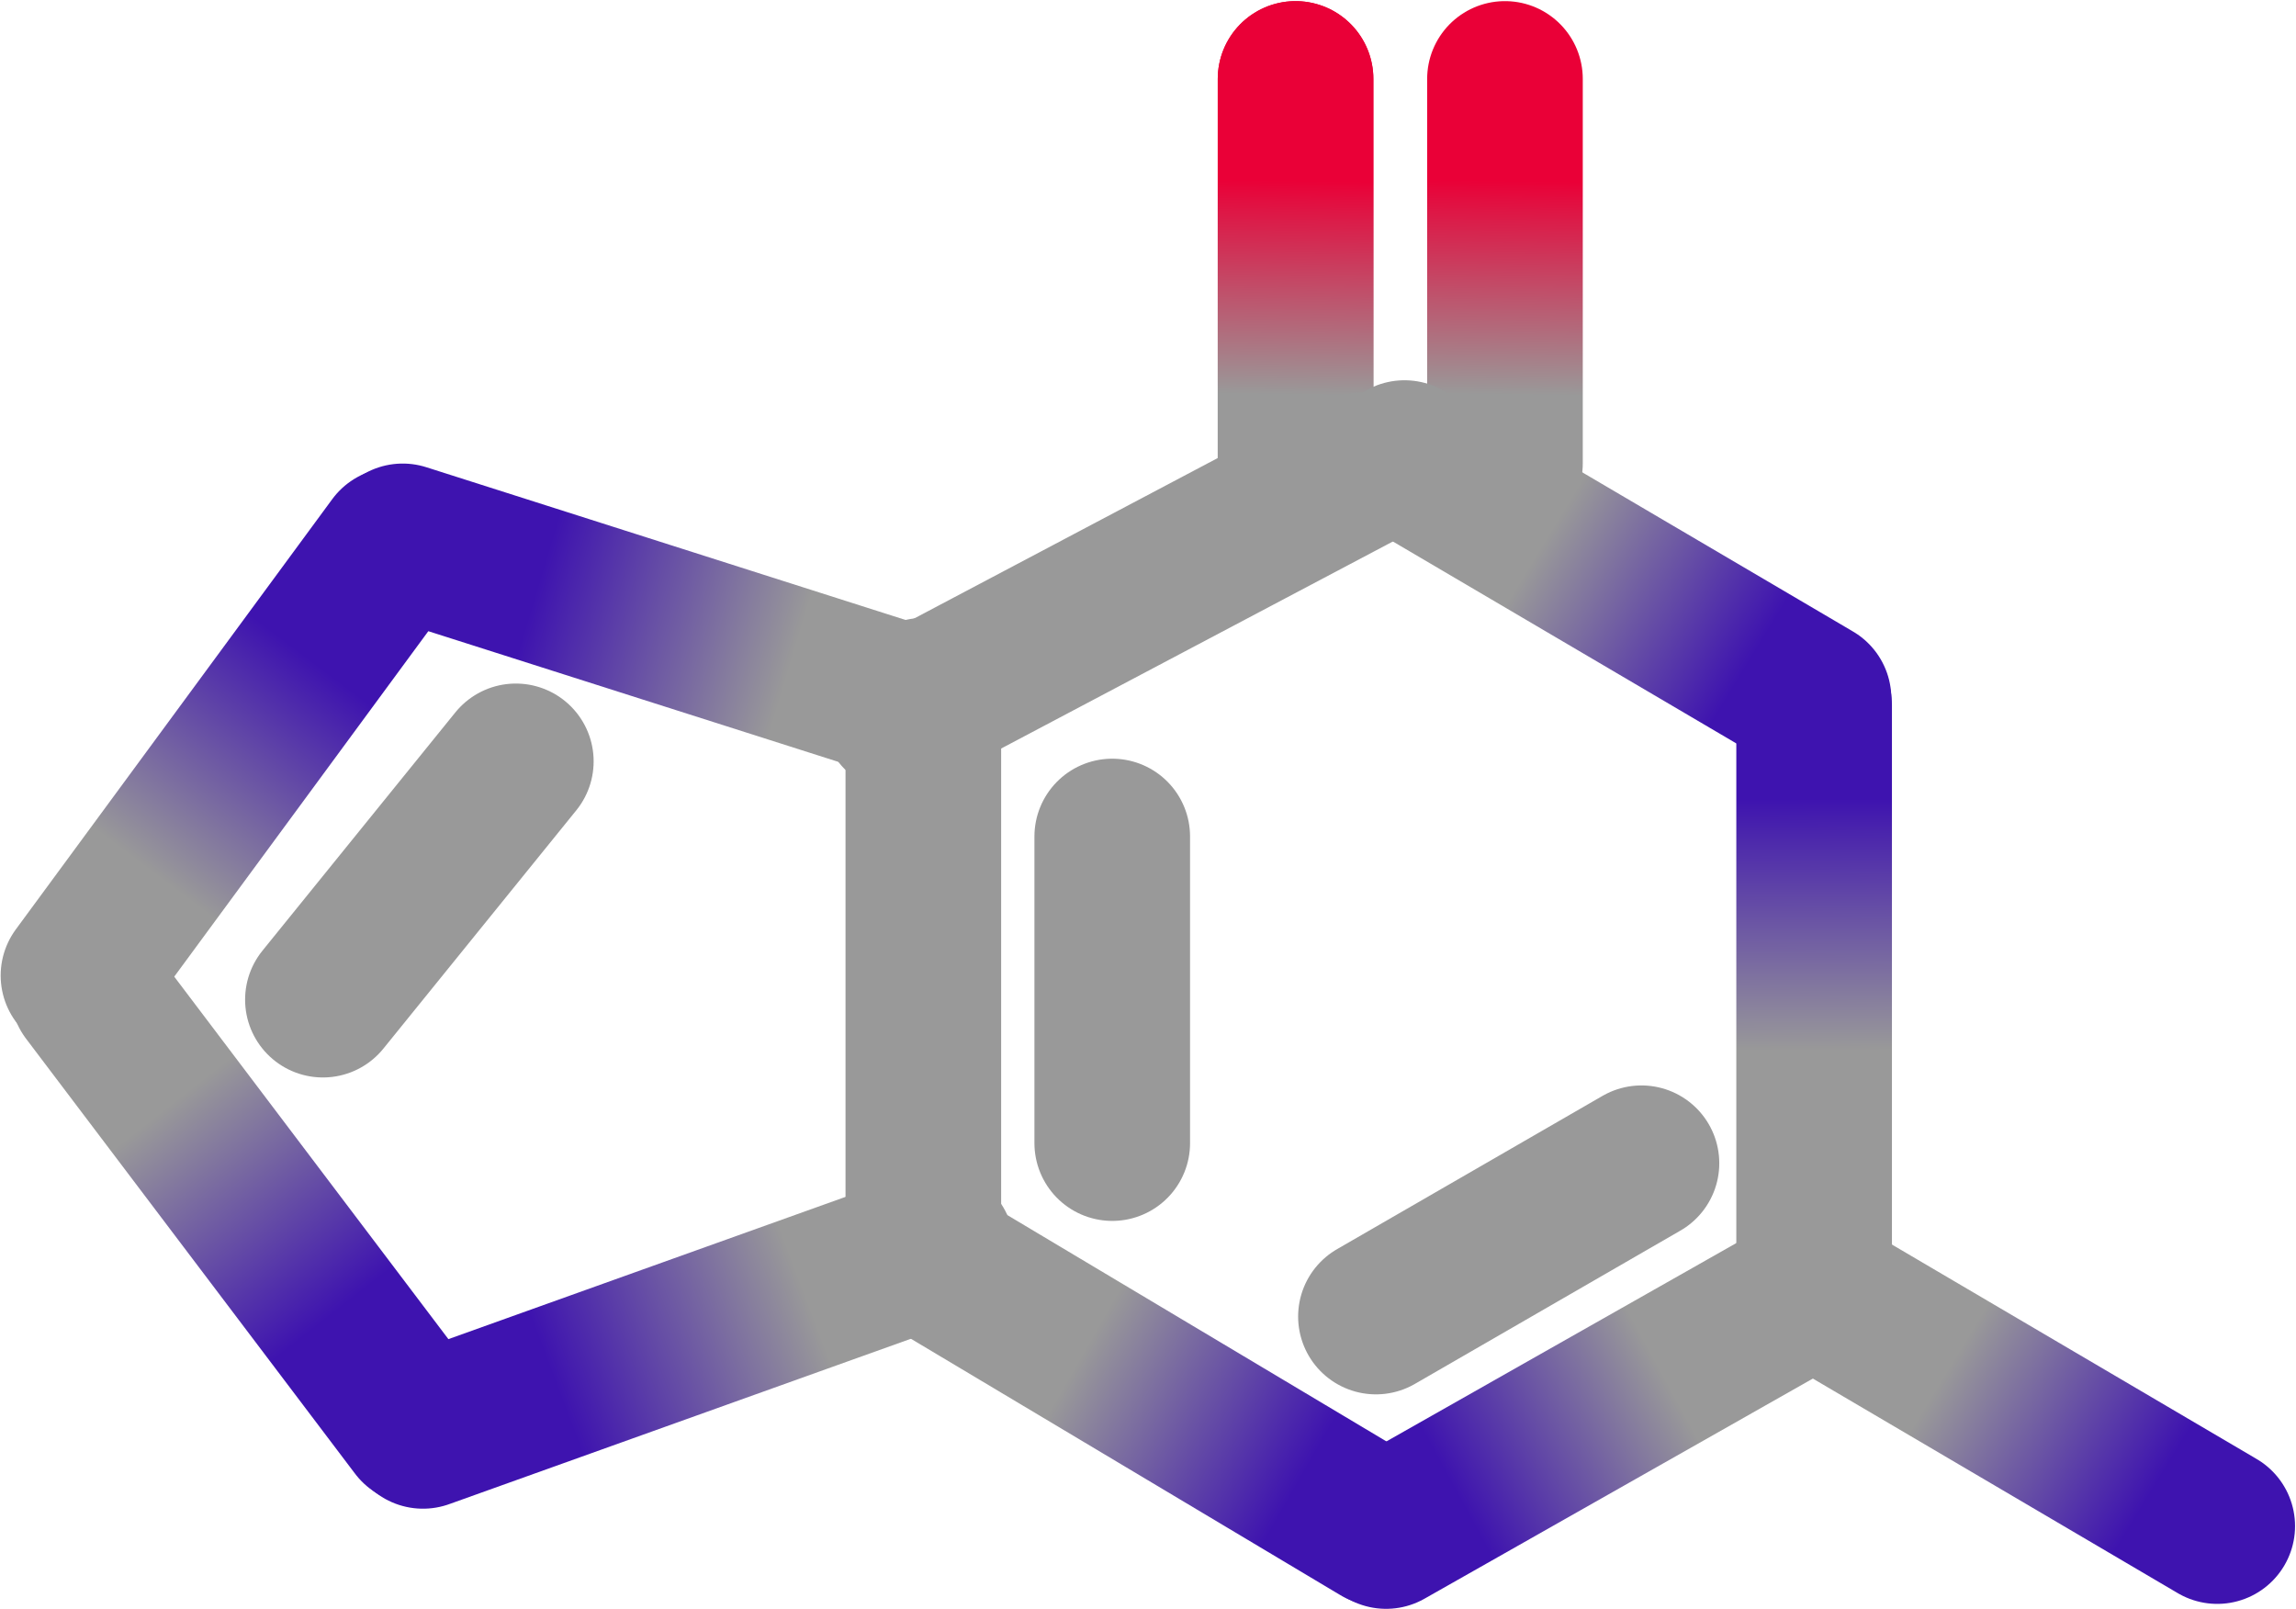 <?xml version="1.0" encoding="UTF-8" standalone="no"?>
<!-- Created with Inkscape (http://www.inkscape.org/) -->

<svg
   xmlns:dc="http://purl.org/dc/elements/1.1/"
   xmlns:cc="http://creativecommons.org/ns#"
   xmlns:rdf="http://www.w3.org/1999/02/22-rdf-syntax-ns#"
   xmlns:svg="http://www.w3.org/2000/svg"
   xmlns="http://www.w3.org/2000/svg"
   xmlns:xlink="http://www.w3.org/1999/xlink"
   xmlns:sodipodi="http://sodipodi.sourceforge.net/DTD/sodipodi-0.dtd"
   xmlns:inkscape="http://www.inkscape.org/namespaces/inkscape"
   width="62.458mm"
   height="43.781mm"
   viewBox="0 0 221.309 155.129"
   id="svg4193"
   version="1.1"
   inkscape:version="0.91 r13725"
   sodipodi:docname="logo-real.svg">
  <defs
     id="defs4195">
    <linearGradient
       inkscape:collect="always"
       id="RedBlack">
      <stop
         style="stop-color:#ea0037;stop-opacity:1"
         offset="0"
         id="stop4740" />
      <stop
         style="stop-color:#999999;stop-opacity:1"
         offset="1"
         id="stop4742" />
    </linearGradient>
    <linearGradient
       id="BlueBlack"
       inkscape:collect="always">
      <stop
         id="stop4494"
         offset="0"
         style="stop-color:#3e13af;stop-opacity:1" />
      <stop
         id="stop4496"
         offset="1"
         style="stop-color:#999999;stop-opacity:1" />
    </linearGradient>



    <linearGradient
       inkscape:collect="always"
       xlink:href="#RedBlack"
       id="linearGradient6397"
       x1="209.824"
       y1="565.8"
       x2="209.532"
       y2="586.43"
       gradientUnits="userSpaceOnUse"
       gradientTransform="translate(7.857,13.571)" />
    <linearGradient
       inkscape:collect="always"
       xlink:href="#RedBlack"
       id="linearGradient4244"
       x1="209.824"
       y1="565.8"
       x2="209.532"
       y2="586.43"
       gradientUnits="userSpaceOnUse"
       gradientTransform="translate(7.857,13.571)" />
    <linearGradient
       gradientTransform="translate(28.042,13.571)"
       inkscape:collect="always"
       xlink:href="#RedBlack"
       id="linearGradient6397-3"
       x1="209.824"
       y1="565.8"
       x2="209.532"
       y2="586.43"
       gradientUnits="userSpaceOnUse" />
    <linearGradient
       gradientTransform="translate(28.042,13.571)"
       inkscape:collect="always"
       xlink:href="#RedBlack"
       id="linearGradient4244-5"
       x1="209.824"
       y1="565.8"
       x2="209.532"
       y2="586.43"
       gradientUnits="userSpaceOnUse" />
    <linearGradient
       gradientTransform="matrix(-0.523,-0.853,0.853,-0.523,-194.802,1093.813)"
       inkscape:collect="always"
       xlink:href="#RedBlack"
       id="linearGradient6397-3-2-0-1-2"
       x1="209.824"
       y1="565.8"
       x2="209.532"
       y2="586.43"
       gradientUnits="userSpaceOnUse" />
    <linearGradient
       inkscape:collect="always"
       xlink:href="#BlueBlack"
       id="linearGradient4504"
       x1="244.532"
       y1="625.32"
       x2="244.634"
       y2="649.564"
       gradientUnits="userSpaceOnUse"
       gradientTransform="translate(7.857,13.571)" />
    <linearGradient
       gradientTransform="matrix(-0.529,0.848,-0.848,-0.529,924.18,747.462)"
       inkscape:collect="always"
       xlink:href="#BlueBlack"
       id="linearGradient4504-2"
       x1="244.43"
       y1="633.592"
       x2="244.647"
       y2="656.501"
       gradientUnits="userSpaceOnUse" />
    <linearGradient
       gradientTransform="matrix(-0.47,-0.883,0.883,-0.47,-215.59,1225.415)"
       inkscape:collect="always"
       xlink:href="#BlueBlack"
       id="linearGradient4504-2-3"
       x1="244.43"
       y1="633.592"
       x2="244.647"
       y2="656.501"
       gradientUnits="userSpaceOnUse" />
    <linearGradient
       gradientTransform="matrix(-0.5,0.866,-0.866,-0.5,878.139,798.801)"
       inkscape:collect="always"
       xlink:href="#BlueBlack"
       id="linearGradient4504-29"
       x1="244.532"
       y1="625.32"
       x2="244.634"
       y2="649.564"
       gradientUnits="userSpaceOnUse" />
    <linearGradient
       gradientTransform="matrix(-0.5,0.866,-0.866,-0.5,778.727,786.225)"
       inkscape:collect="always"
       xlink:href="#BlueBlack"
       id="linearGradient4504-29-4"
       x1="253.08"
       y1="624.468"
       x2="243.531"
       y2="648.159"
       gradientUnits="userSpaceOnUse" />
    <linearGradient
       gradientTransform="matrix(0.966,0.259,-0.259,0.966,38.167,-39.054)"
       inkscape:collect="always"
       xlink:href="#BlueBlack"
       id="linearGradient4504-29-4-6"
       x1="253.08"
       y1="624.468"
       x2="243.531"
       y2="648.159"
       gradientUnits="userSpaceOnUse" />
    <linearGradient
       gradientTransform="matrix(-0.091,-0.996,0.996,-0.091,-459.628,919.871)"
       inkscape:collect="always"
       xlink:href="#BlueBlack"
       id="linearGradient4504-29-4-6-3"
       x1="253.08"
       y1="624.468"
       x2="243.531"
       y2="648.159"
       gradientUnits="userSpaceOnUse" />
    <linearGradient
       gradientTransform="matrix(-0.677,-0.736,0.736,-0.677,-152.074,1297.202)"
       inkscape:collect="always"
       xlink:href="#BlueBlack"
       id="linearGradient4504-29-4-6-3-1"
       x1="253.08"
       y1="624.468"
       x2="243.531"
       y2="648.159"
       gradientUnits="userSpaceOnUse" />
    <linearGradient
       inkscape:collect="always"
       xlink:href="#BlueBlack"
       id="linearGradient4704"
       gradientUnits="userSpaceOnUse"
       x1="209.824"
       y1="565.8"
       x2="209.532"
       y2="586.43"
       gradientTransform="translate(7.857,13.571)" />
    <linearGradient
       inkscape:collect="always"
       xlink:href="#RedBlack"
       id="linearGradient4706"
       gradientUnits="userSpaceOnUse"
       x1="209.824"
       y1="565.8"
       x2="209.532"
       y2="586.43"
       gradientTransform="translate(7.857,13.571)" />
    <linearGradient
       gradientTransform="matrix(-0.529,0.848,-0.848,-0.529,963.094,827.227)"
       inkscape:collect="always"
       xlink:href="#BlueBlack"
       id="linearGradient4504-2-6"
       x1="244.43"
       y1="633.592"
       x2="244.647"
       y2="656.501"
       gradientUnits="userSpaceOnUse" />
  </defs>
  <sodipodi:namedview
     id="base"
     pagecolor="#ffffff"
     bordercolor="#666666"
     borderopacity="1.0"
     inkscape:pageopacity="0.0"
     inkscape:pageshadow="2"
     inkscape:zoom="1.4"
     inkscape:cx="22.192429"
     inkscape:cy="147.88628"
     inkscape:document-units="px"
     inkscape:current-layer="layer1"
     showgrid="false"
     inkscape:window-width="1366"
     inkscape:window-height="768"
     inkscape:window-x="0"
     inkscape:window-y="0"
     inkscape:window-maximized="0"
     fit-margin-top="0"
     fit-margin-left="0"
     fit-margin-right="0"
     fit-margin-bottom="0" />
  <g
     inkscape:label="Layer 1"
     inkscape:groupmode="layer"
     id="layer1"
     transform="translate(-85.281,-561.853)">
    <path
       style="opacity:1;fill:url(#linearGradient6397);fill-opacity:1;fill-rule:evenodd;stroke:url(#linearGradient4244);stroke-width:15;stroke-linecap:round;stroke-linejoin:round;stroke-miterlimit:4;stroke-dasharray:none;stroke-opacity:1"
       d="m 210.159,569.46 0,37.053"
       id="path4797-9"
       inkscape:connector-curvature="0"
       sodipodi:nodetypes="cc" />
    <path
       style="fill:none;fill-rule:evenodd;stroke:#999999;stroke-width:15;stroke-linecap:round;stroke-linejoin:round;stroke-miterlimit:4;stroke-dasharray:none;stroke-opacity:1"
       d="m 192.489,642.484 0,29.553"
       id="path4797-3-0"
       inkscape:connector-curvature="0"
       sodipodi:nodetypes="cc" />
    <path
       style="fill:none;fill-rule:evenodd;stroke:#999999;stroke-width:15;stroke-linecap:round;stroke-linejoin:round;stroke-miterlimit:4;stroke-dasharray:none;stroke-opacity:1"
       d="m 243.5,673.979 -25.594,14.777"
       id="path4797-3-5-9"
       inkscape:connector-curvature="0"
       sodipodi:nodetypes="cc" />
    <path
       style="fill:none;fill-rule:evenodd;stroke:#999999;stroke-width:15;stroke-linecap:round;stroke-linejoin:round;stroke-miterlimit:4;stroke-dasharray:none;stroke-opacity:1"
       d="m 135.001,635.24 -18.595,22.97"
       id="path4797-3-2-6"
       inkscape:connector-curvature="0"
       sodipodi:nodetypes="cc" />
    <path
       sodipodi:nodetypes="cc"
       inkscape:connector-curvature="0"
       id="path4252"
       d="m 210.159,569.46 0,37.053"
       style="opacity:1;fill:url(#linearGradient4704);fill-opacity:1.0;fill-rule:evenodd;stroke:url(#linearGradient4706);stroke-width:15;stroke-linecap:round;stroke-linejoin:round;stroke-miterlimit:4;stroke-dasharray:none;stroke-opacity:1" />
    <path
       sodipodi:nodetypes="cc"
       inkscape:connector-curvature="0"
       id="path4252-6"
       d="m 230.343,569.46 0,37.053"
       style="opacity:1;fill:url(#linearGradient6397-3);fill-opacity:1;fill-rule:evenodd;stroke:url(#linearGradient4244-5);stroke-width:15;stroke-linecap:round;stroke-linejoin:round;stroke-miterlimit:4;stroke-dasharray:none;stroke-opacity:1" />
    <path
       sodipodi:nodetypes="cc"
       inkscape:connector-curvature="0"
       id="path4252-6-7-6-9-3"
       d="m 172.007,630.686 44.446,-23.491"
       style="opacity:1;fill:url(#linearGradient6397-3-2-0-1-2);fill-opacity:1;fill-rule:evenodd;stroke:#999999;stroke-width:15;stroke-linecap:round;stroke-linejoin:round;stroke-miterlimit:4;stroke-dasharray:none;stroke-opacity:1" />
    <path
       style="fill:none;fill-rule:evenodd;stroke:url(#linearGradient4504);stroke-width:15;stroke-linecap:round;stroke-linejoin:round;stroke-miterlimit:4;stroke-dasharray:none;stroke-opacity:1"
       d="m 260.143,629.797 0,55.565"
       id="path4797-3-0-7-5"
       inkscape:connector-curvature="0"
       sodipodi:nodetypes="cc" />
    <path
       style="fill:none;fill-rule:evenodd;stroke:url(#linearGradient4504-2);stroke-width:15;stroke-linecap:round;stroke-linejoin:round;stroke-miterlimit:4;stroke-dasharray:none;stroke-opacity:1"
       d="M 260.085,629.187 220.66,606.006"
       id="path4797-3-0-7-5-7"
       inkscape:connector-curvature="0"
       sodipodi:nodetypes="cc" />
    <path
       style="fill:none;fill-rule:evenodd;stroke:url(#linearGradient4504-29);stroke-width:15;stroke-linecap:round;stroke-linejoin:round;stroke-miterlimit:4;stroke-dasharray:none;stroke-opacity:1"
       d="M 218.329,709.174 174.754,683.16"
       id="path4797-3-0-7-5-3"
       inkscape:connector-curvature="0"
       sodipodi:nodetypes="cc" />
    <path
       style="fill:none;fill-rule:evenodd;stroke:url(#linearGradient4504-2-3);stroke-width:15;stroke-linecap:round;stroke-linejoin:round;stroke-miterlimit:4;stroke-dasharray:none;stroke-opacity:1"
       d="m 218.886,709.429 39.788,-22.552"
       id="path4797-3-0-7-5-7-1"
       inkscape:connector-curvature="0"
       sodipodi:nodetypes="cc" />
    <path
       style="fill:none;fill-rule:evenodd;stroke:url(#linearGradient4504-29-4);stroke-width:15;stroke-linecap:round;stroke-linejoin:round;stroke-miterlimit:4;stroke-dasharray:none;stroke-opacity:1"
       d="M 125.483,699.376 93.777,657.452"
       id="path4797-3-0-7-5-3-3"
       inkscape:connector-curvature="0"
       sodipodi:nodetypes="cc" />
    <path
       style="fill:none;fill-rule:evenodd;stroke:url(#linearGradient4504-29-4-6);stroke-width:15;stroke-linecap:round;stroke-linejoin:round;stroke-miterlimit:4;stroke-dasharray:none;stroke-opacity:1"
       d="M 123.349,614.409 92.845,655.885"
       id="path4797-3-0-7-5-3-3-6"
       inkscape:connector-curvature="0"
       sodipodi:nodetypes="cc" />
    <path
       style="fill:none;fill-rule:evenodd;stroke:url(#linearGradient4504-29-4-6-3);stroke-width:15;stroke-linecap:round;stroke-linejoin:round;stroke-miterlimit:4;stroke-dasharray:none;stroke-opacity:1"
       d="m 124.097,614.035 50.082,15.961"
       id="path4797-3-0-7-5-3-3-6-6"
       inkscape:connector-curvature="0"
       sodipodi:nodetypes="cc" />
    <path
       style="fill:none;fill-rule:evenodd;stroke:url(#linearGradient4504-29-4-6-3-1);stroke-width:15;stroke-linecap:round;stroke-linejoin:round;stroke-miterlimit:4;stroke-dasharray:none;stroke-opacity:1"
       d="m 126.051,699.777 49.485,-17.726"
       id="path4797-3-0-7-5-3-3-6-6-4"
       inkscape:connector-curvature="0"
       sodipodi:nodetypes="cc" />
    <path
       style="fill:none;fill-rule:evenodd;stroke:#999999;stroke-width:15;stroke-linecap:round;stroke-linejoin:round;stroke-miterlimit:4;stroke-dasharray:none;stroke-opacity:1"
       d="m 174.28,628.913 0,53.04"
       id="path4797-3-0-7"
       inkscape:connector-curvature="0"
       sodipodi:nodetypes="cc" />
    <path
       style="fill:none;fill-rule:evenodd;stroke:url(#linearGradient4504-2-6);stroke-width:15;stroke-linecap:round;stroke-linejoin:round;stroke-miterlimit:4;stroke-dasharray:none;stroke-opacity:1"
       d="M 298.998,708.953 259.573,685.772"
       id="path4797-3-0-7-5-7-9"
       inkscape:connector-curvature="0"
       sodipodi:nodetypes="cc" />
  </g>
</svg>
